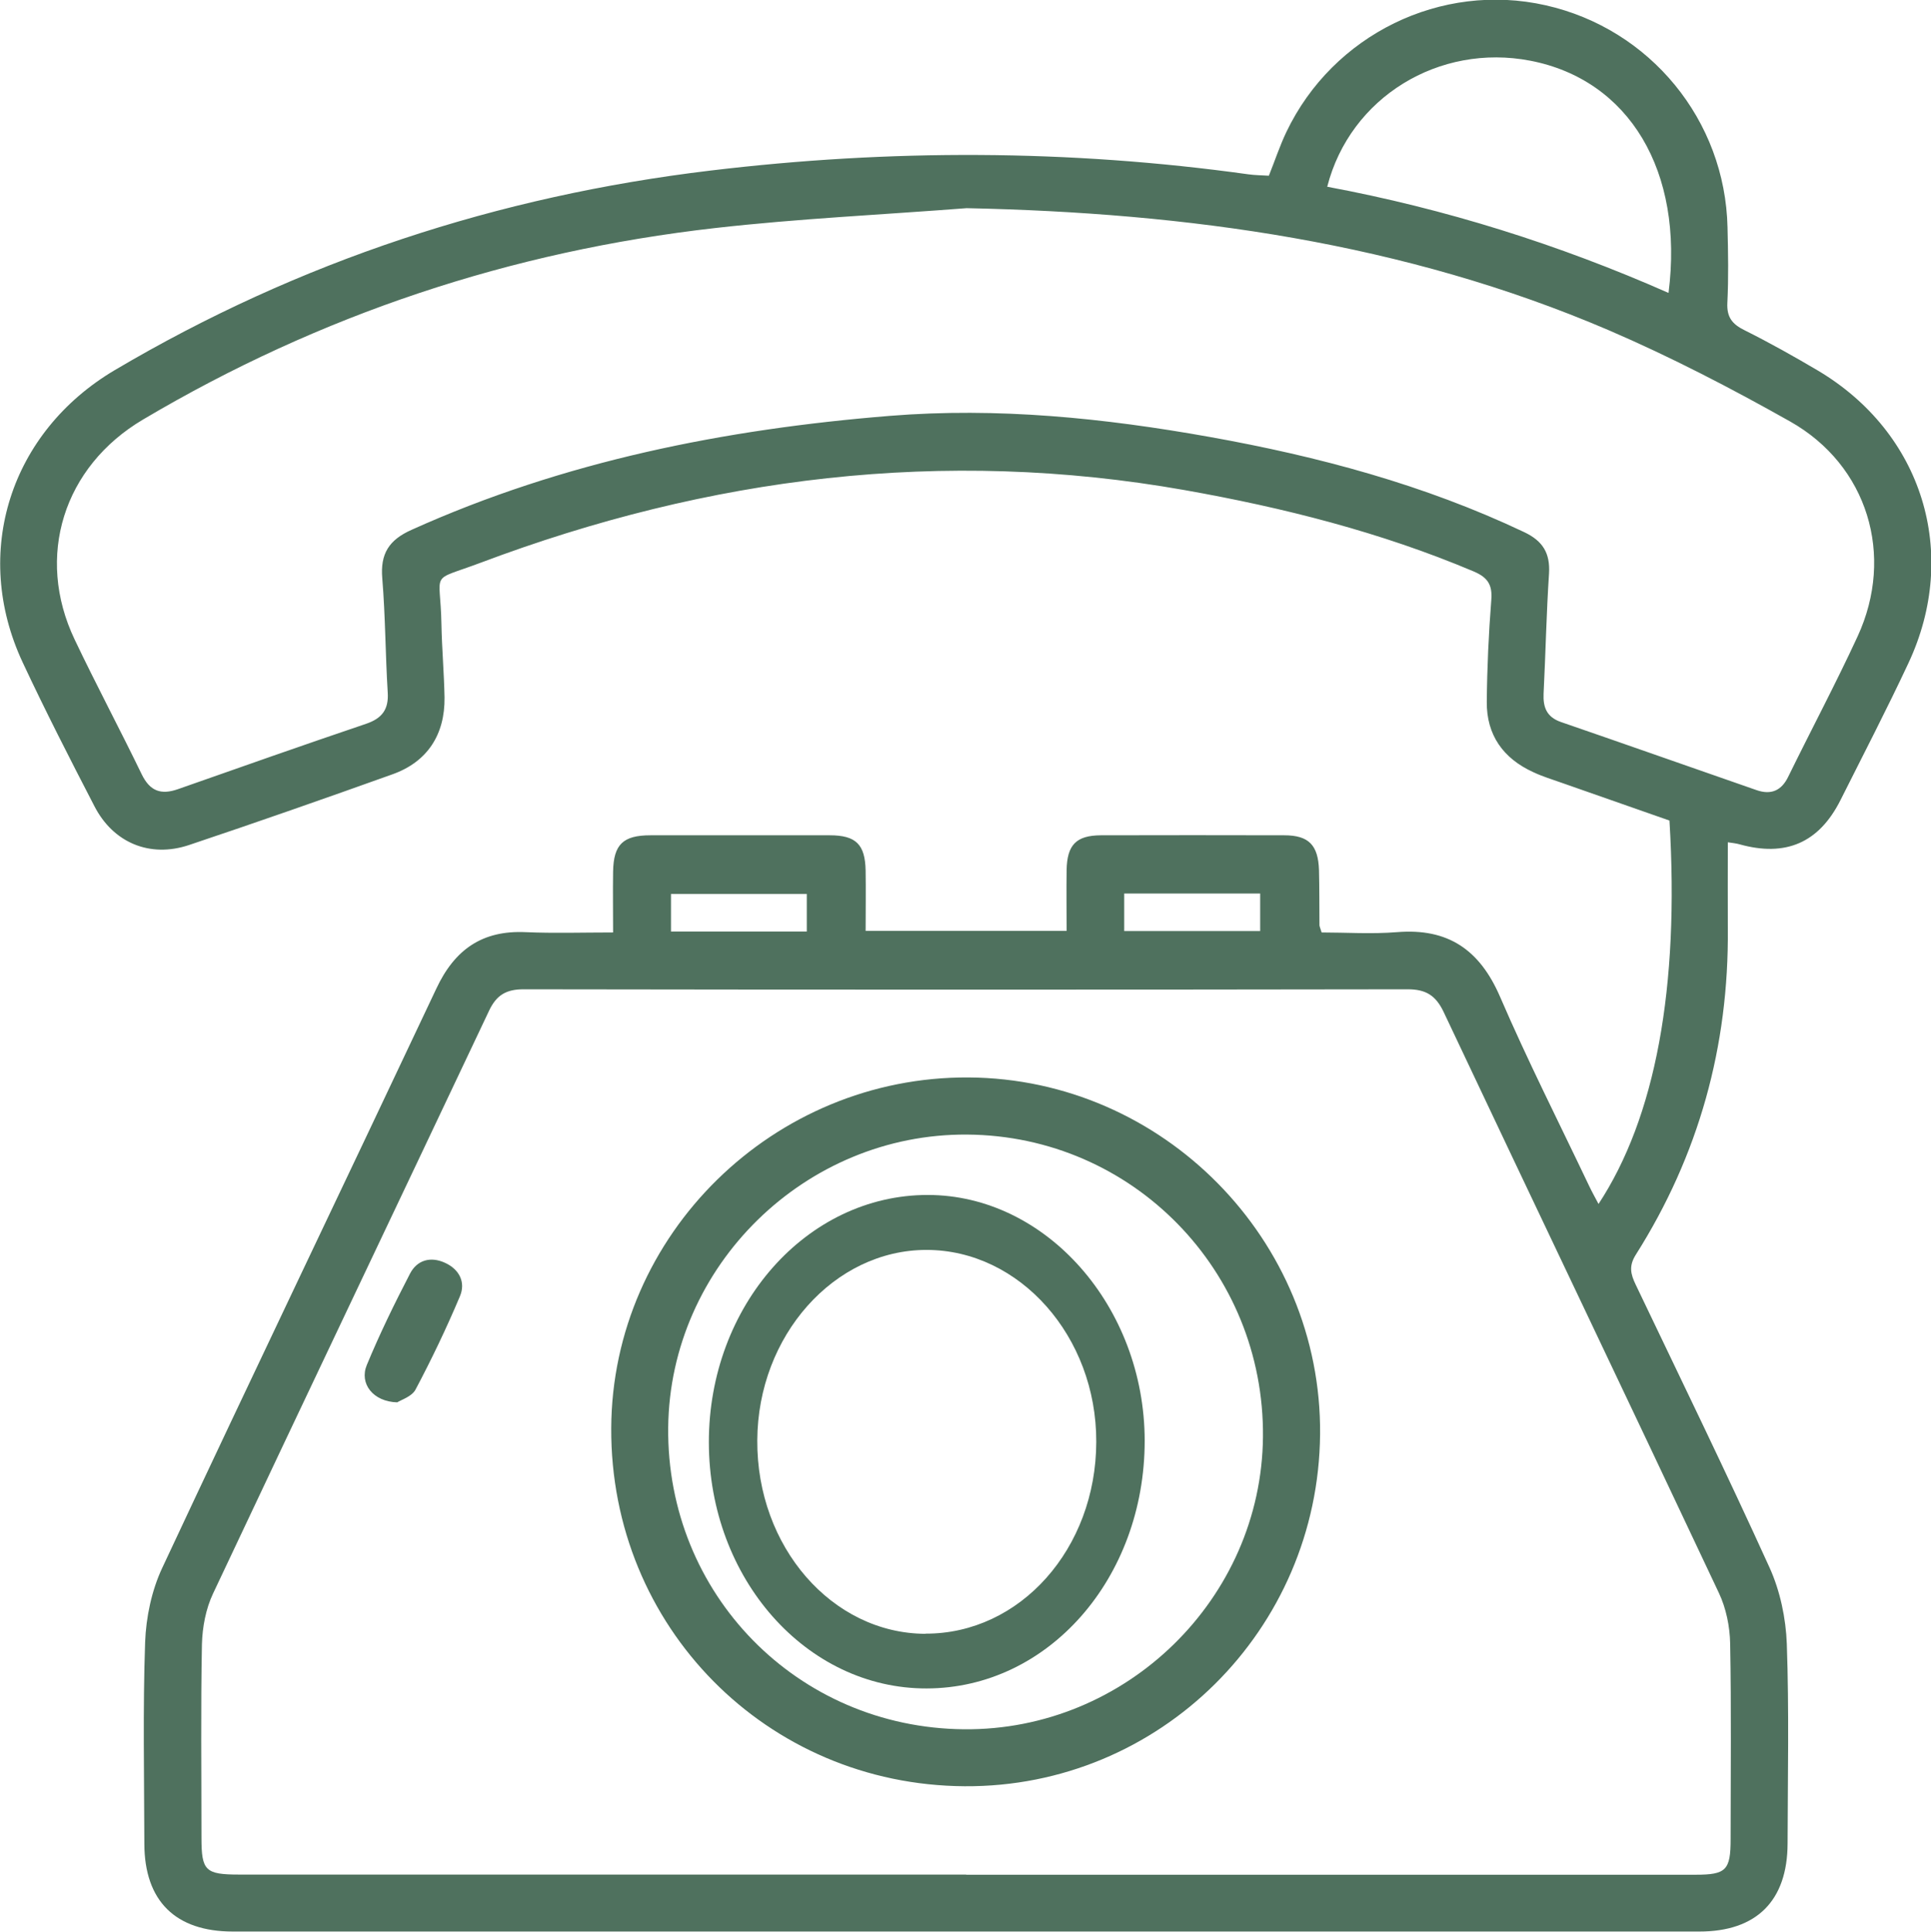 <?xml version="1.0" encoding="UTF-8"?>
<svg id="Layer_2" data-name="Layer 2" xmlns="http://www.w3.org/2000/svg" viewBox="0 0 124.41 124.46">
  <defs>
    <style>
      .cls-1 {
        fill: #4f715e;
      }
    </style>
  </defs>
  <g id="Layer_1-2" data-name="Layer 1">
    <path class="cls-1" d="M102.97,77.59c3.69-5.59,5.24-13.97,4.59-24.73-2.28-.8-4.61-1.61-6.94-2.43-.62-.22-1.25-.41-1.84-.69-1.93-.88-3.01-2.39-2.99-4.53,.02-2.19,.12-4.38,.29-6.55,.08-.98-.22-1.46-1.14-1.85-5.99-2.53-12.25-4.11-18.63-5.24-15.56-2.75-30.65-.85-45.34,4.68-3.38,1.27-2.59,.41-2.53,3.96,.03,1.57,.17,3.15,.2,4.72,.03,2.4-1.11,4.15-3.35,4.95-4.36,1.56-8.73,3.09-13.12,4.56-2.52,.84-4.88-.15-6.09-2.51-1.59-3.07-3.16-6.14-4.62-9.26-3.31-7.08-.79-14.85,5.94-18.83,11.88-7.02,24.69-11.21,38.36-12.85,11.57-1.39,23.12-1.37,34.67,.24,.43,.06,.86,.06,1.32,.09,.39-.97,.7-1.92,1.13-2.82,3-6.28,9.97-9.68,16.7-8.16,6.74,1.52,11.57,7.41,11.72,14.31,.04,1.62,.07,3.24-.01,4.85-.05,.94,.32,1.39,1.12,1.78,1.6,.8,3.17,1.68,4.71,2.59,6.74,4,9.16,11.77,5.83,18.86-1.39,2.97-2.9,5.88-4.37,8.81-1.39,2.76-3.53,3.68-6.51,2.85-.21-.06-.42-.08-.75-.13,0,1.89-.01,3.72,0,5.55,.07,7.59-1.87,14.61-5.93,21.02-.46,.73-.33,1.25-.01,1.92,2.9,6.07,5.85,12.12,8.63,18.24,.68,1.5,1.05,3.26,1.11,4.91,.15,4.28,.06,8.57,.05,12.86-.01,3.69-2,5.67-5.68,5.67-31.5,0-63,0-94.49,0-3.7,0-5.69-1.97-5.7-5.65-.01-4.33-.1-8.67,.05-12.99,.06-1.61,.42-3.33,1.1-4.78,5.83-12.46,11.79-24.87,17.66-37.32,1.18-2.52,2.96-3.77,5.76-3.64,1.82,.08,3.65,.02,5.63,.02,0-1.41-.02-2.66,0-3.92,.03-1.75,.64-2.34,2.41-2.34,3.85,0,7.7,0,11.55,0,1.69,0,2.28,.59,2.31,2.28,.02,1.26,0,2.52,0,3.88h12.95c0-1.32-.02-2.62,0-3.92,.03-1.63,.62-2.23,2.21-2.24,3.94-.01,7.87-.01,11.81,0,1.58,0,2.19,.63,2.24,2.25,.03,1.18,.02,2.36,.03,3.54,0,.08,.05,.17,.14,.47,1.56,0,3.22,.11,4.85-.02,3.29-.27,5.33,1.13,6.64,4.15,1.78,4.13,3.82,8.15,5.75,12.21,.18,.38,.39,.75,.61,1.17m-40.74,43.19c15.66,0,31.32,0,46.98,0,1.97,0,2.26-.29,2.26-2.29,0-4.2,.05-8.4-.03-12.6-.02-1.1-.26-2.28-.73-3.27-5.88-12.49-11.84-24.94-17.73-37.42-.51-1.07-1.15-1.46-2.32-1.46-18.98,.03-37.97,.03-56.95,0-1.11,0-1.75,.36-2.23,1.38-5.92,12.52-11.88,25.02-17.78,37.54-.47,.99-.69,2.17-.72,3.27-.08,4.15-.03,8.31-.03,12.47,0,2.13,.25,2.37,2.44,2.37H62.23m.05-107.35c-5.4,.42-10.82,.67-16.2,1.28-13.15,1.49-25.46,5.58-36.87,12.34-5.12,3.03-6.95,8.82-4.4,14.17,1.39,2.92,2.91,5.77,4.32,8.68,.53,1.09,1.24,1.34,2.33,.96,4.04-1.42,8.07-2.84,12.12-4.21,1.03-.35,1.47-.92,1.4-2.02-.15-2.44-.15-4.9-.35-7.34-.14-1.6,.43-2.49,1.89-3.14,9.81-4.42,20.17-6.48,30.81-7.34,6.94-.56,13.8,.14,20.62,1.36,6.98,1.25,13.8,3.07,20.25,6.13,1.2,.57,1.68,1.35,1.6,2.67-.17,2.57-.22,5.16-.35,7.73-.04,.89,.2,1.51,1.11,1.83,4.21,1.45,8.41,2.93,12.61,4.39,.92,.32,1.6,.05,2.04-.86,1.48-3.02,3.06-5.99,4.47-9.04,2.41-5.22,.65-11.03-4.35-13.85-3.8-2.14-7.69-4.16-11.69-5.88-13.19-5.65-27.11-7.56-41.37-7.86m23.24-1.38c7.61,1.42,14.92,3.72,21.99,6.84,1-7.85-2.54-13.73-8.91-14.96-5.86-1.13-11.6,2.34-13.08,8.12M51.98,57.59h-8.75v2.42h8.75v-2.42Zm20.45,2.39h8.76v-2.42h-8.76v2.42Z"/>
    <path class="cls-1" d="M62.15,115.07c-12.75-.08-22.83-10.28-22.77-23.07,.06-12.47,10.46-22.67,23.03-22.59,12.52,.08,22.75,10.47,22.64,22.98-.11,12.62-10.34,22.76-22.9,22.68m-.05-3.67c10.46,.1,19.17-8.41,19.27-18.83,.1-10.7-8.4-19.4-19.05-19.48-10.44-.08-19.16,8.46-19.27,18.87-.11,10.73,8.32,19.34,19.05,19.44"/>
    <path class="cls-1" d="M25.6,90.34c-1.57-.04-2.46-1.21-1.97-2.4,.83-2.01,1.79-3.97,2.79-5.9,.45-.86,1.31-1.12,2.25-.69,.94,.43,1.34,1.27,.96,2.16-.86,2.04-1.82,4.05-2.86,6.01-.24,.45-.93,.66-1.18,.82"/>
    <path class="cls-1" d="M59.7,108.77c-7.74,.02-14.02-7.07-14.03-15.85-.01-8.8,6.3-15.94,14.1-15.94,7.62,0,13.97,7.19,13.98,15.83,0,8.87-6.22,15.95-14.05,15.96m-.09-3.53c6.11,.03,11.01-5.47,11.02-12.36,.02-6.78-4.93-12.36-10.94-12.36-5.95,0-10.87,5.53-10.9,12.27-.04,6.85,4.81,12.43,10.82,12.46"/>
  </g>
</svg>